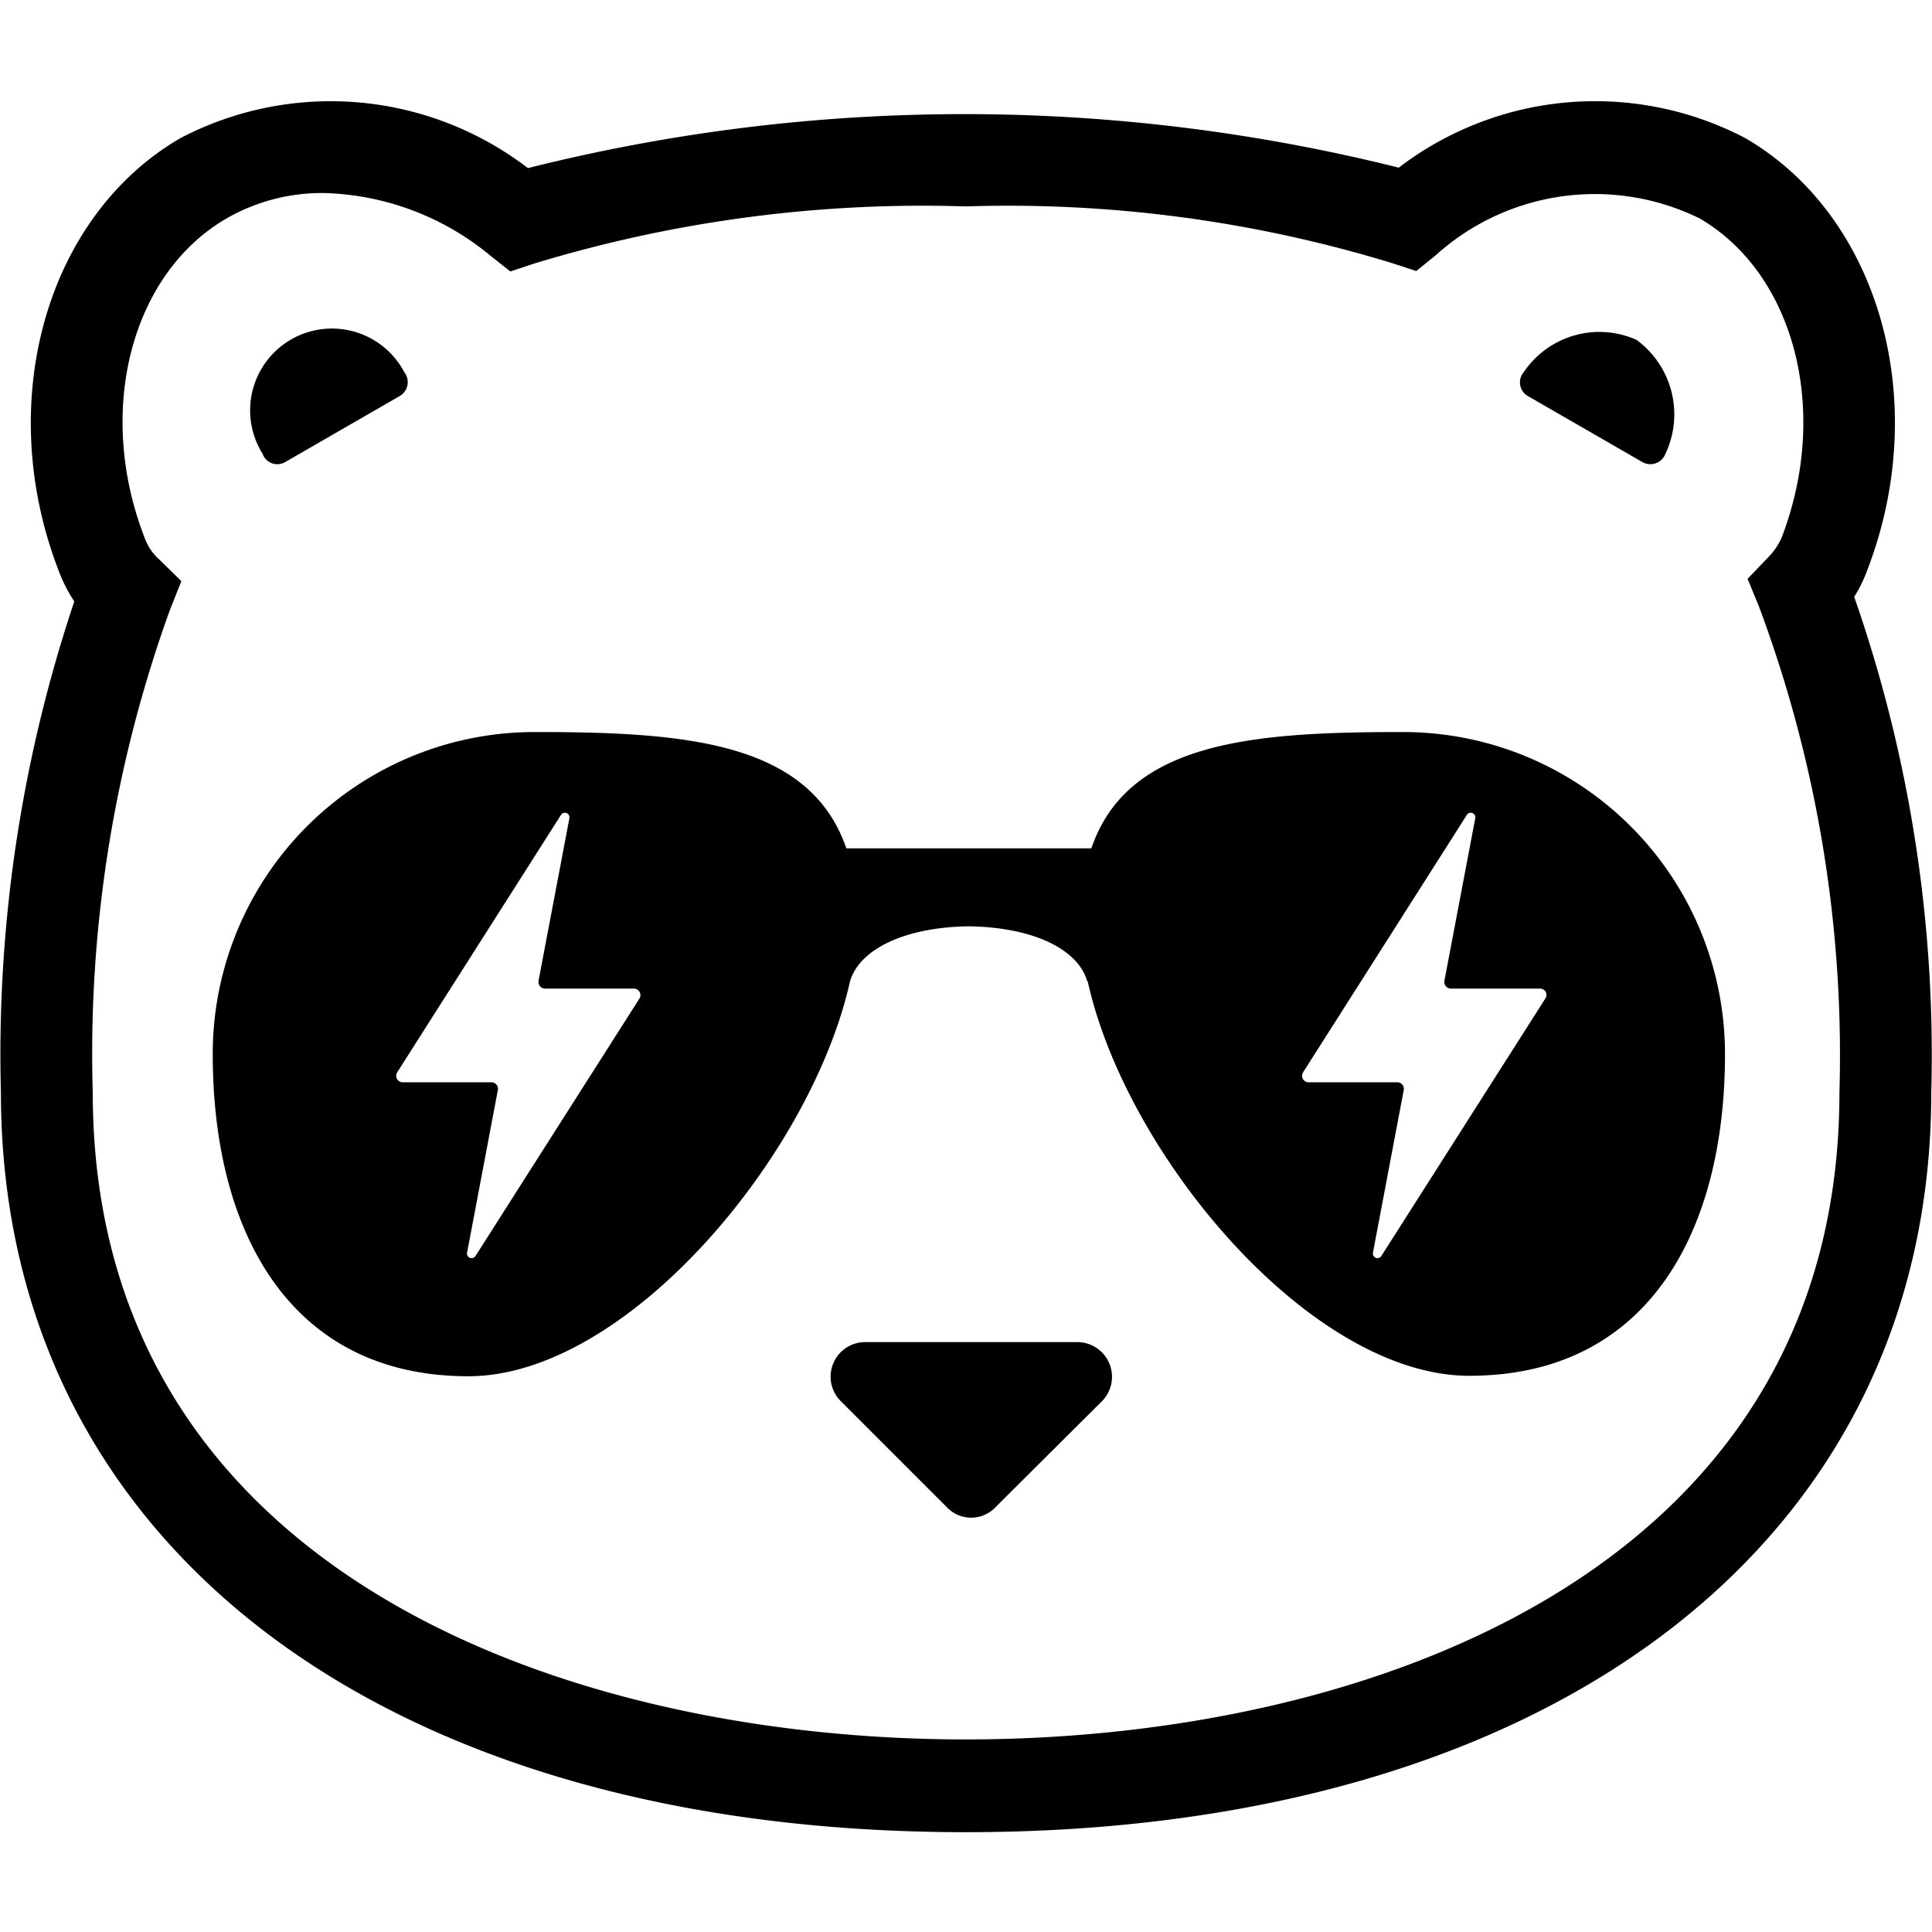 <svg version="1.1" xmlns="http://www.w3.org/2000/svg" xmlns:xlink="http://www.w3.org/1999/xlink" x="0px" y="0px"
	 width="200px" height="200px" viewBox="0 0 1142 1024">
<style type="text/css">
	.st0{fill:#000000;}
</style>
<path class="st0" d="M1096.013 293.779a82.215 82.215 0 0 0 7.638-15.548c38.461-99.563
    7.365-209.492-72.013-255.591a191.243 191.243 0 0 0-204.855 17.458 1058.042 1058.042 
    0 0 0-514.728 0.273A191.679 191.679 0 0 0 106.655 22.64C27.278 68.739-3.819 178.668 
    34.643 278.231a88.543 88.543 0 0 0 9.274 18.276A841.813 841.813 0 0 0 0.546 586.741c0 
    265.411 223.949 437.259 570.374 437.259s570.647-171.849 570.647-437.259a822.037 
    822.037 0 0 0-45.554-292.961zM570.92 969.172c-238.133 0-516.092-100.109-516.092-382.432a771.355 
    771.355 0 0 1 45.554-285.051l6.819-17.185-13.366-13.093a31.042 31.042 0 0 
    1-8.456-12.82c-28.914-74.741-7.91-155.755 48.554-188.488a113.311 113.311 
    0 0 1 57.556-15.003 160.638 160.638 0 0 1 98.472 37.097l11.729 9.274 
    13.912-4.637a788.786 788.786 0 0 1 255.318-33.824 775.91 775.91 0 0 1 252.045 
    33.551l14.184 4.637 11.457-9.274a140.37 140.37 0 0 1 156.028-21.822c56.192 
    32.733 77.196 113.747 48.554 188.488a38.68 38.68 0 0 1-7.91 11.729l-12.275 
    12.82 6.819 16.639a758.316 758.316 0 0 1 47.463 286.96c0 282.323-278.231 
    382.432-516.364 382.432zM168.575 214.129l67.648-39.007a9.52 9.52 0 0 0 
    2.728-14.184 48.363 48.363 0 1 0-83.742 48.281 9.22 9.22 0 0 0 13.366 4.91z 
    m734.585-39.007l67.648 39.007a9.547 9.547 0 0 0 13.639-4.91 54.555 54.555 0 0 
    0-17.185-67.376 53.928 53.928 0 0 0-66.557 19.094 9.302 9.302 0 0 0 2.455 14.184z 
    m-266.229 559.19h-125.75a20.431 20.431 0 0 0-14.184 34.915l62.738 62.738a19.776 
    19.776 0 0 0 28.641 0l63.011-62.738a20.513 20.513 0 0 0-14.457-34.915z 
    m192.034-360.609c-88.107 0-162.302 5.456-183.851 
    68.739h-144.844c-21.822-63.284-95.744-68.739-184.124-68.739a190.234 190.234 0 0 
    0-190.397 190.397c0 105.291 45.826 190.397 151.118 190.397 93.562 0 202.672-130.387 
    225.586-233.496 5.456-18.549 31.642-31.915 70.103-32.46 38.461 0.546 64.648 
    13.639 70.103 32.46h0.273c22.64 102.836 131.751 233.223 225.586 233.223 105.291 
    0 151.118-84.833 151.118-190.125a190.288 190.288 0 0 0-190.67-190.397z m-450.898 
    157.392l-97.108 152.482a2.728 2.728 0 0 1-4.91-1.909l18.276-96.563a3.873 3.873 0 0 
    0-3.819-4.364H237.86a3.846 3.846 0 0 1-3.001-6.001l96.835-152.209a2.728 2.728 
    0 0 1 4.91 1.909l-18.276 96.29a3.955 3.955 0 0 0 3.819 4.637h52.646a3.846 3.846 
    0 0 1 3.273 5.728z m535.459 0l-97.108 152.482a2.728 2.728 0 0 
    1-4.91-1.909l18.276-96.563a3.873 3.873 0 0 0-3.819-4.364h-52.646a3.846 3.846 
    0 0 1-3.001-6.001l96.835-152.209a2.728 2.728 0 0 1 4.91 1.909l-18.276 96.29a3.955 
    3.955 0 0 0 3.819 4.637h52.646a3.737 3.737 0 0 1 3.273 5.728z"/>
</svg>
